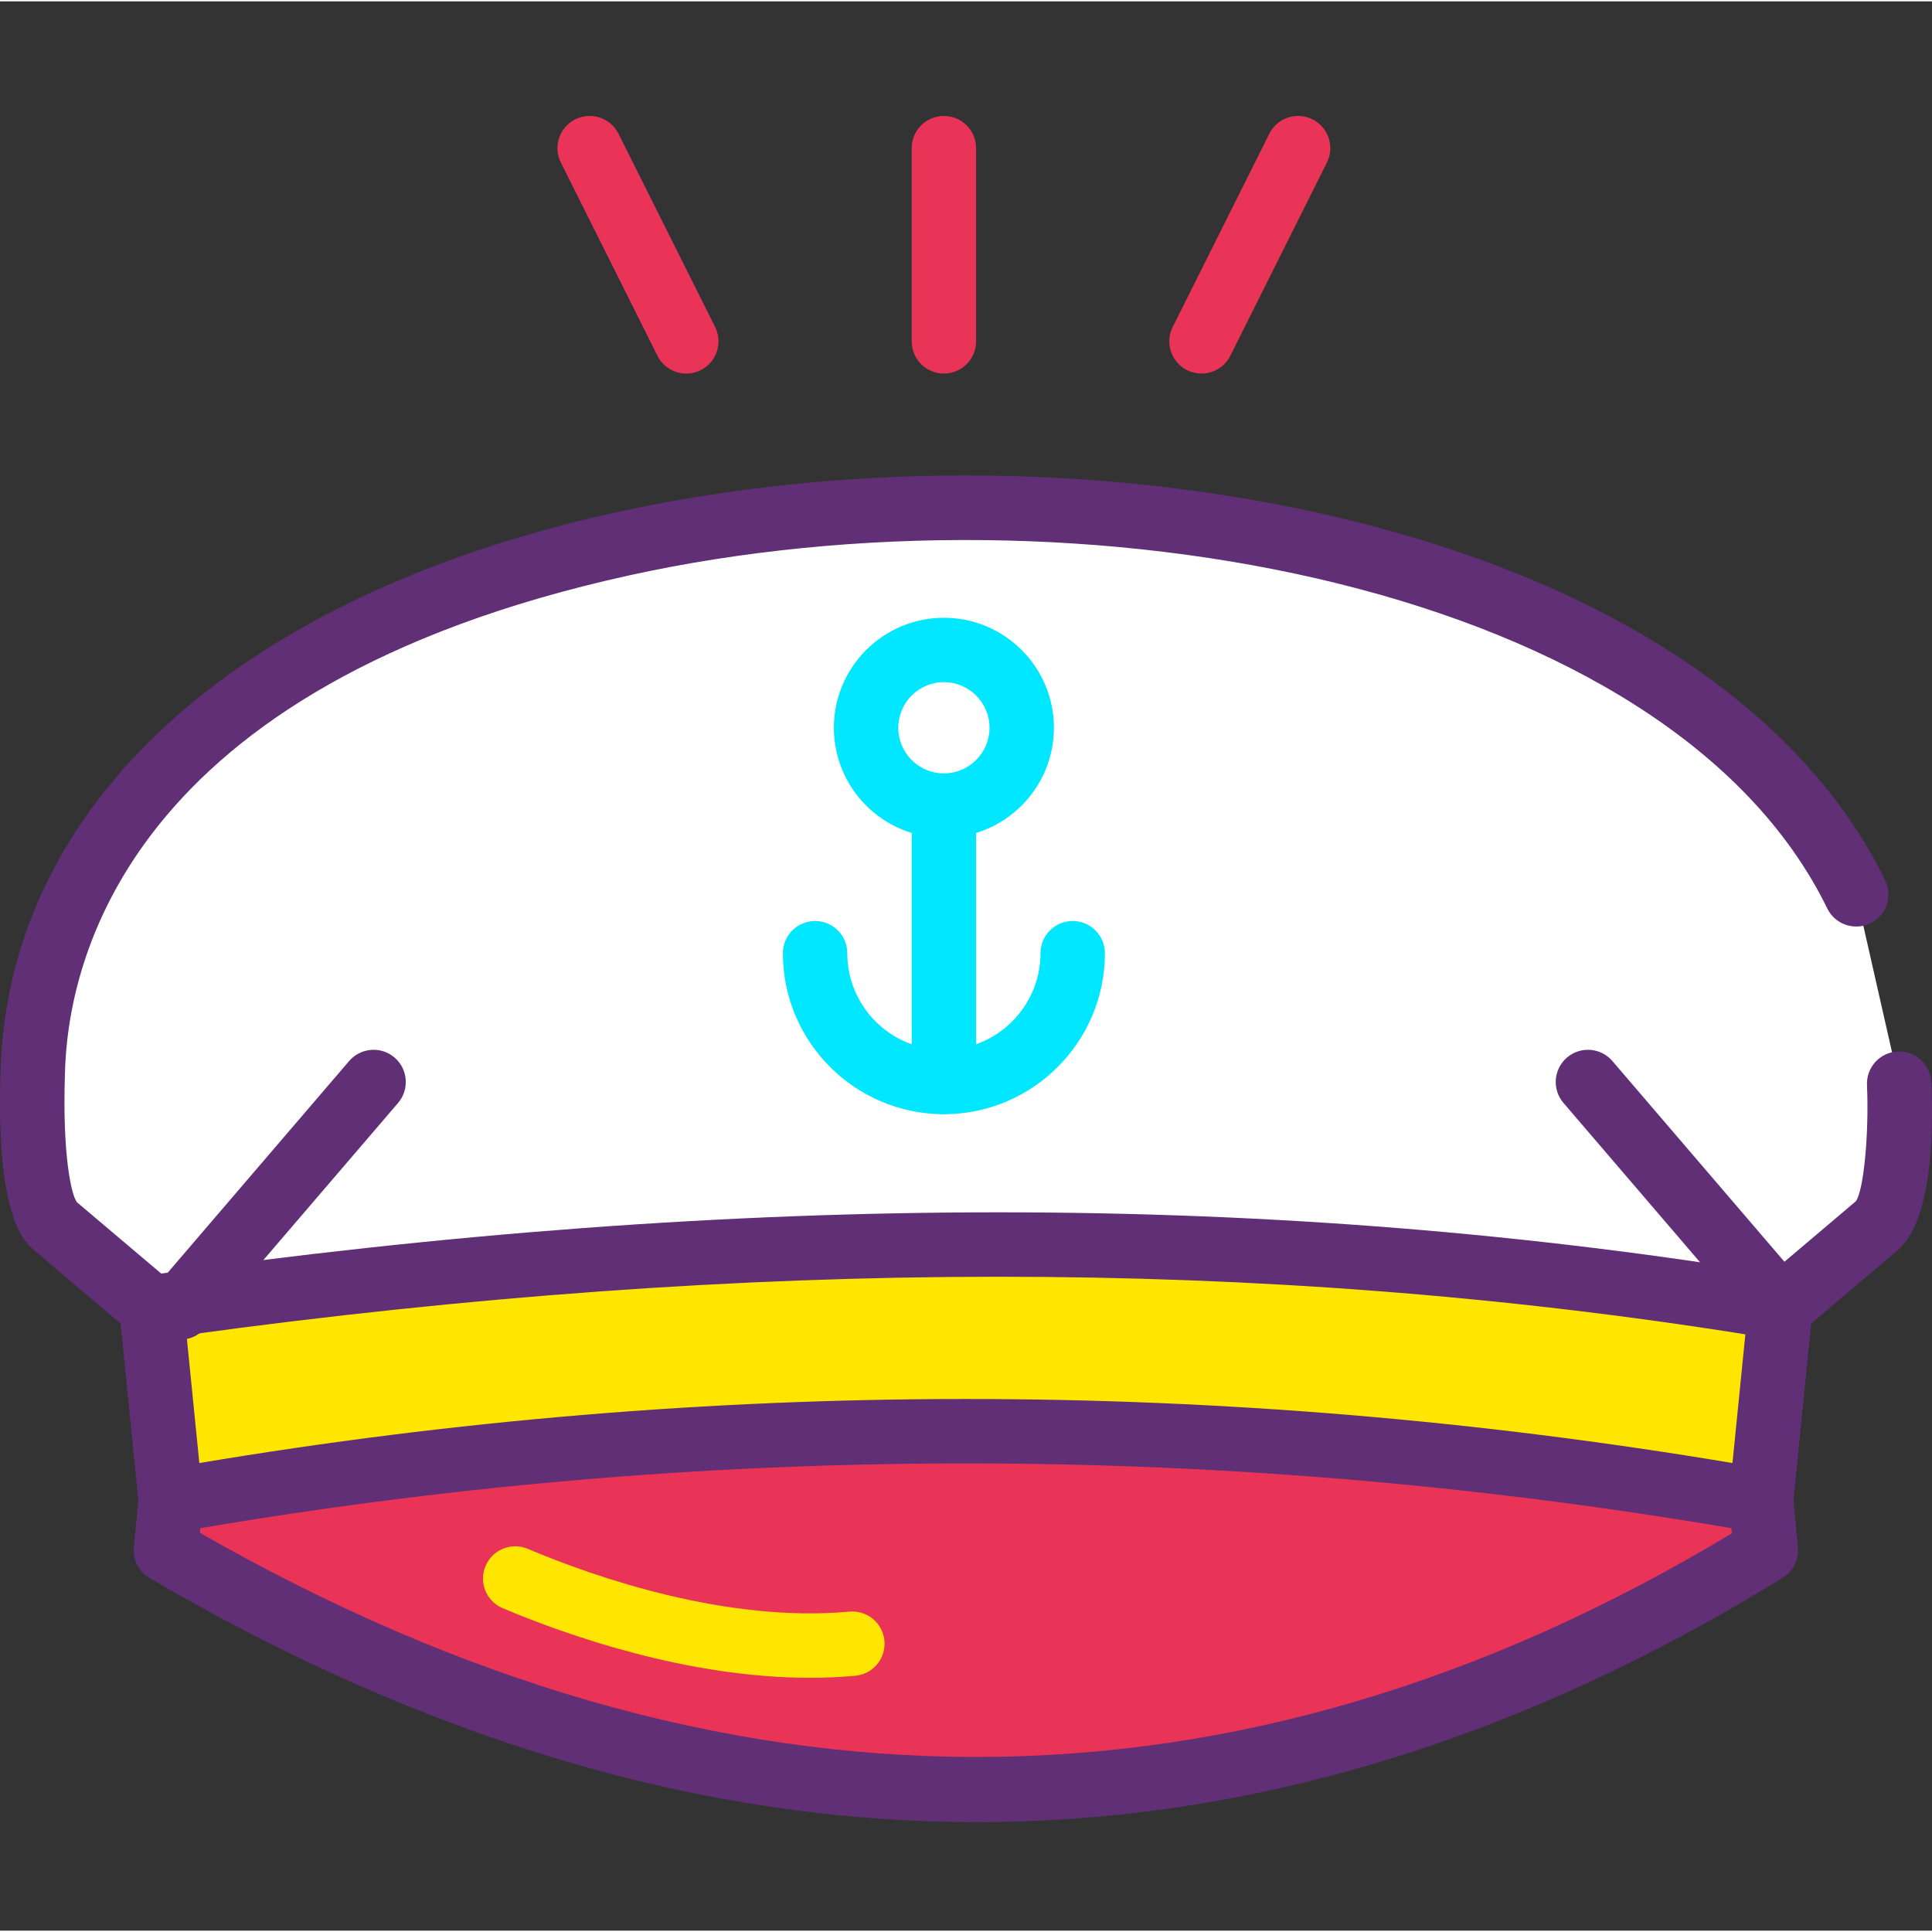 <svg height="409pt" viewBox="0 -24 409.575 409" width="409pt" xmlns="http://www.w3.org/2000/svg"><rect x="0" y="-24" width="409.575" height="409" fill="#333333" stroke="none"/><path d="m35.168 304.371c116.797 68.379 229.957 67.414 339.191 0l-1.023-10.531c-117.457-38.766-229.617-37.09-337.148 0zm0 0" fill="#ea3457"/><path d="m207 361.988c-57.816 0-116.379-17.242-175.281-51.73-2.297-1.344-3.602-3.898-3.344-6.551l1.023-10.531c.258-2.66 2.043-4.922 4.566-5.793 110.848-38.23 225.746-38.23 341.516-.031 2.566.852 4.391 3.133 4.652 5.828l1.02 10.531c.254 2.59-.992 5.098-3.207 6.465-55.965 34.539-113.086 51.812-170.945 51.812zm-164.613-61.328c110.594 63.324 219.812 63.363 324.766.105l-.18-1.82c-110.008-35.414-219.098-35.43-324.414-.062zm0 0" fill="#602f75"/><path d="m393.508 165.309c-58.91-120.809-383.793-108.062-386.578 38.238-.023 1.25-1.133 27.047 4.742 32.027l20.422 17.305h345.34l20.422-17.305c5.871-4.98 4.758-30.133 4.758-30.133" fill="#fff"/><path d="m377.434 259.703h-345.344c-1.613 0-3.18-.57-4.414-1.617l-20.414-17.309c-2.004-1.695-8.105-6.863-7.164-37.094 1.09-57.035 49.742-101.523 130.152-119.281 50.887-11.242 108.547-10.441 158.199 2.176 54.66 13.891 94.152 40.785 111.195 75.734 1.652 3.391.242 7.477-3.145 9.133-3.395 1.648-7.477.238-9.129-3.145-33.363-68.422-158.375-91.711-254.18-70.57-106.426 23.504-118.98 81.918-119.434 105.941-.52 16.578 1.293 25.242 2.551 26.91l18.281 15.469h340.34l18.512-15.688c1.598-2.148 2.816-13.98 2.352-24.621-.164-3.766 2.754-6.953 6.52-7.117 3.695-.184 6.953 2.746 7.121 6.516.469 10.641.168 29.422-7.168 35.641l-20.418 17.301c-1.234 1.051-2.797 1.621-4.414 1.621zm0 0" fill="#602f75"/><path d="m377.434 252.879c-110.992-18.453-226.387-16.855-345.34 0l4.098 40.961c112.383-19.723 224.762-19.723 337.148 0zm0 0" fill="#ffe600"/><path d="m36.191 300.664c-1.48 0-2.93-.48-4.121-1.387-1.516-1.145-2.48-2.867-2.672-4.758l-4.098-40.961c-.363-3.645 2.211-6.926 5.836-7.438 126.164-17.879 239.809-17.863 347.418.027 3.551.59 6.031 3.832 5.676 7.414l-4.098 40.957c-.188 1.887-1.156 3.613-2.668 4.762-1.512 1.145-3.434 1.609-5.305 1.281-111.074-19.488-223.715-19.48-334.785 0-.395.07-.789.102-1.184.102zm3.348-41.934 2.719 27.141c107.871-18.105 217.137-18.105 325.016 0l2.734-27.285c-102.512-16.332-210.766-16.277-330.469.145zm0 0" fill="#602f75"/><path d="m377.598 259.703c-1.922 0-3.836-.809-5.184-2.379l-40.961-47.789c-2.453-2.863-2.125-7.172.738-9.625 2.863-2.457 7.168-2.129 9.629.738l40.961 47.789c2.453 2.863 2.121 7.172-.742 9.625-1.289 1.102-2.867 1.641-4.441 1.641zm0 0" fill="#602f75"/><path d="m38.234 259.703c-1.574 0-3.152-.539-4.441-1.641-2.863-2.457-3.191-6.766-.738-9.629l40.957-47.785c2.457-2.863 6.773-3.191 9.629-.742 2.863 2.453 3.195 6.766.742 9.629l-40.961 47.785c-1.352 1.574-3.262 2.383-5.188 2.383zm0 0" fill="#602f75"/><path d="m171.754 331.395c-25.992 0-51.453-8.965-65.184-14.754-3.473-1.461-5.102-5.465-3.637-8.941 1.465-3.473 5.465-5.109 8.945-3.637 14.23 6 42.023 15.691 68.195 13.309 3.762-.352 7.078 2.422 7.422 6.172.344 3.754-2.418 7.078-6.176 7.422-3.184.293-6.379.43-9.566.43zm0 0" fill="#ffe600"/><path d="m200.102 153.32c-12.859 0-23.324-10.461-23.324-23.32 0-12.863 10.465-23.324 23.324-23.324 12.859 0 23.324 10.461 23.324 23.324 0 12.859-10.465 23.32-23.324 23.32zm0-32.992c-5.332 0-9.668 4.336-9.668 9.672 0 5.332 4.336 9.668 9.668 9.668 5.332 0 9.672-4.336 9.672-9.668 0-5.336-4.34-9.672-9.672-9.672zm0 0" fill="#00e7ff"/><path d="m200.102 211.918c-3.77 0-6.824-3.055-6.824-6.828v-54.613c0-3.77 3.055-6.824 6.824-6.824 3.77 0 6.828 3.055 6.828 6.824v54.613c0 3.773-3.059 6.828-6.828 6.828zm0 0" fill="#00e7ff"/><path d="m200.102 211.918c-18.82 0-34.133-15.312-34.133-34.133 0-3.77 3.059-6.828 6.828-6.828s6.824 3.059 6.824 6.828c0 11.293 9.188 20.48 20.48 20.48 11.293 0 20.48-9.188 20.48-20.48 0-3.77 3.059-6.828 6.828-6.828 3.77 0 6.824 3.059 6.824 6.828 0 18.82-15.312 34.133-34.133 34.133zm0 0" fill="#00e7ff"/><g fill="#ea3457"><path d="m200.102 54.906c-3.77 0-6.824-3.059-6.824-6.828v-40.961c0-3.77 3.055-6.824 6.824-6.824 3.77 0 6.828 3.055 6.828 6.824v40.961c0 3.77-3.059 6.828-6.828 6.828zm0 0"/><path d="m254.707 54.906c-1.023 0-2.066-.23-3.043-.723-3.375-1.684-4.742-5.785-3.055-9.16l20.48-40.957c1.684-3.375 5.781-4.746 9.16-3.055 3.371 1.688 4.738 5.789 3.051 9.16l-20.48 40.961c-1.195 2.395-3.605 3.773-6.113 3.773zm0 0"/><path d="m145.492 54.906c-2.504 0-4.914-1.383-6.113-3.773l-20.477-40.961c-1.688-3.375-.324-7.473 3.051-9.16 3.379-1.691 7.473-.32 9.16 3.055l20.48 40.957c1.688 3.375.32 7.477-3.055 9.16-.977.492-2.02.723-3.047.723zm0 0"/></g></svg>